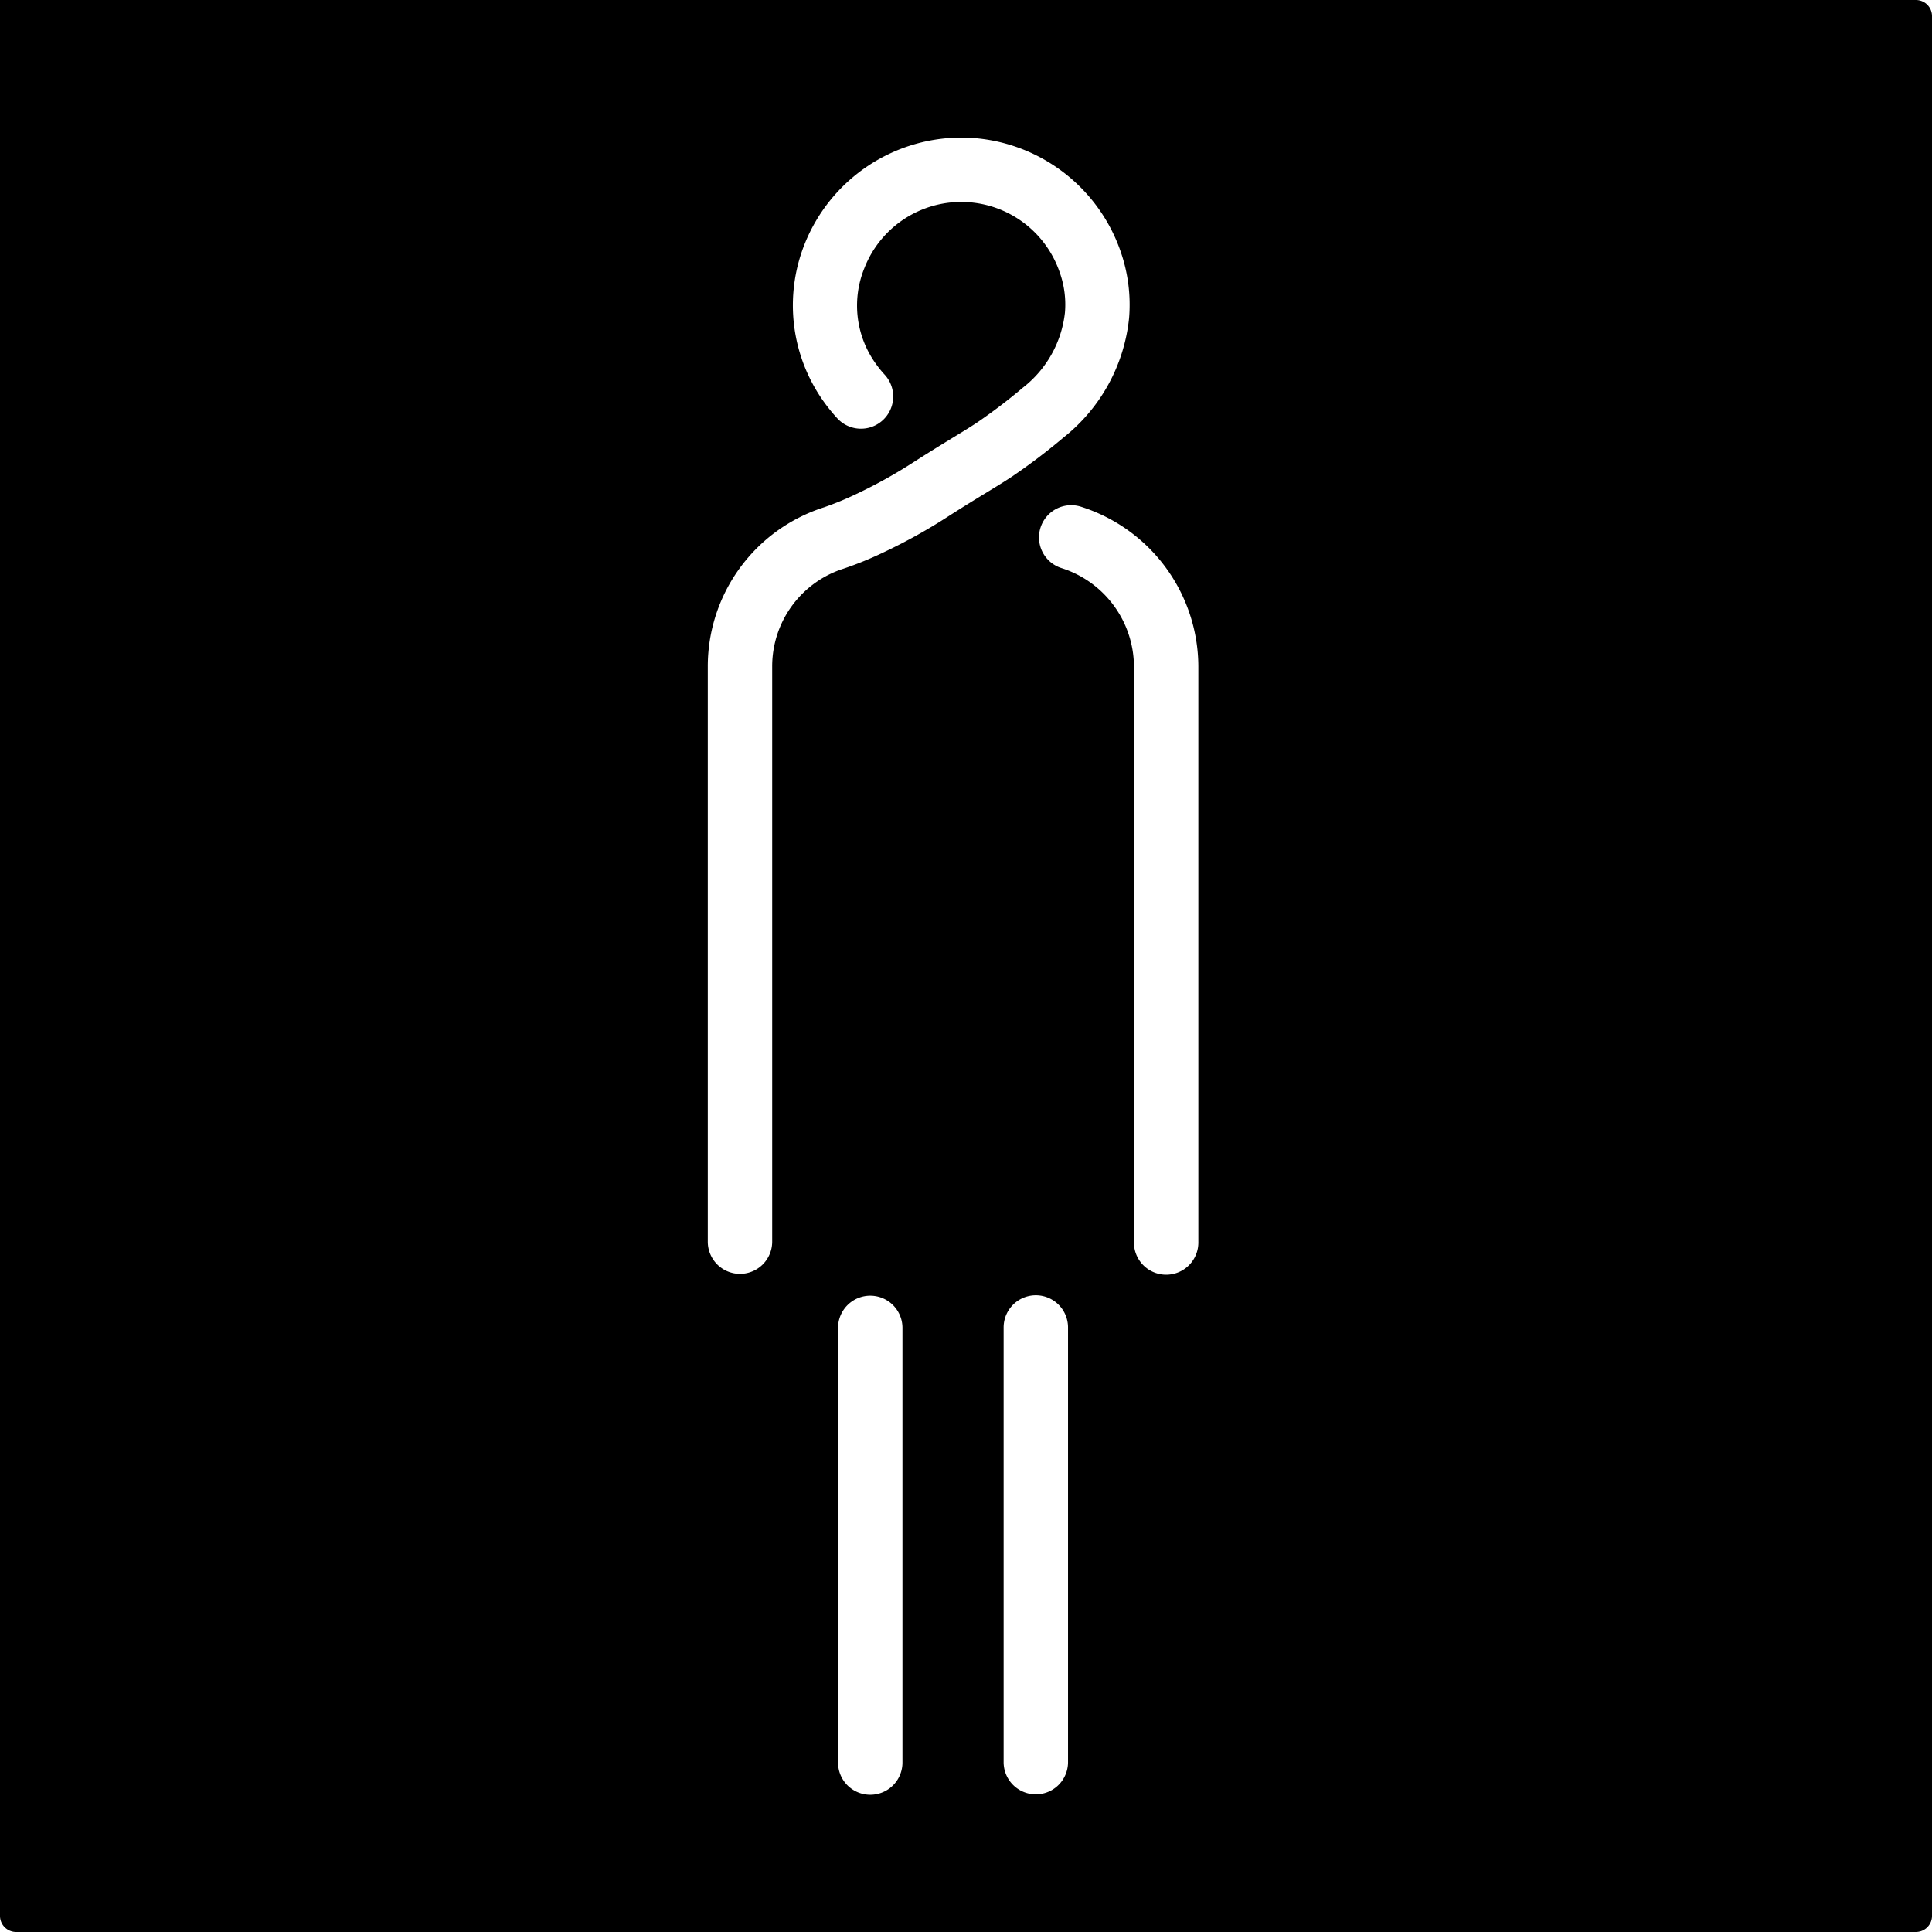 <svg xmlns="http://www.w3.org/2000/svg" width="120mm" height="120mm" viewBox="0 0 340.157 340.155">
  <g id="Schilder">
    <g id="T-02_M">
      <path fill="#000000" stroke="none" d="M337.323,0H0V337.32a2.835,2.835,0,0,0,2.835,2.835H337.323a2.834,2.834,0,0,0,2.834-2.835V2.835A2.834,2.834,0,0,0,337.323,0ZM158.891,310.255a5.67,5.67,0,1,1-11.339,0V233.72a5.67,5.67,0,0,1,11.339,0ZM155.6,97.229a61.213,61.213,0,0,1-7.066,2.886l0,0a18.056,18.056,0,0,0-12.579,17.217V218.688a5.67,5.67,0,0,1-11.339,0V117.334a29.4,29.4,0,0,1,20.472-28.019,54.652,54.652,0,0,0,5.692-2.347,86.362,86.362,0,0,0,10.23-5.7l.024-.016.024-.014c5.754-3.673,8.439-5.162,10.951-6.831a97.474,97.474,0,0,0,8.081-6.152A19.459,19.459,0,0,0,187.5,55.029a16.853,16.853,0,0,0-.917-7.058,18.313,18.313,0,0,0-34.389-.782l-.007.019a17.5,17.5,0,0,0,2.018,16.836,19.005,19.005,0,0,0,1.559,1.93,5.67,5.67,0,0,1-8.35,7.674,30.439,30.439,0,0,1-2.478-3.071,29.163,29.163,0,0,1-3.305-27.516,29.747,29.747,0,0,1,28.627-18.827h.006a29.793,29.793,0,0,1,27.023,20l0,.008a28.414,28.414,0,0,1,1.506,11.75,30.842,30.842,0,0,1-11.527,21.024l-.012.009a109.683,109.683,0,0,1-8.987,6.823c-2.984,1.982-5.548,3.384-11.1,6.928A96.967,96.967,0,0,1,155.6,97.229Zm32.441,213.026a5.669,5.669,0,0,1-11.338,0V233.72a5.669,5.669,0,0,1,11.338,0Zm22.947-91.567a5.67,5.67,0,1,1-11.339,0V117.334a18.272,18.272,0,0,0-12.78-17.321,5.669,5.669,0,0,1,3.4-10.816,29.613,29.613,0,0,1,20.717,28.137Z"/>
    </g>
  </g>
</svg>
